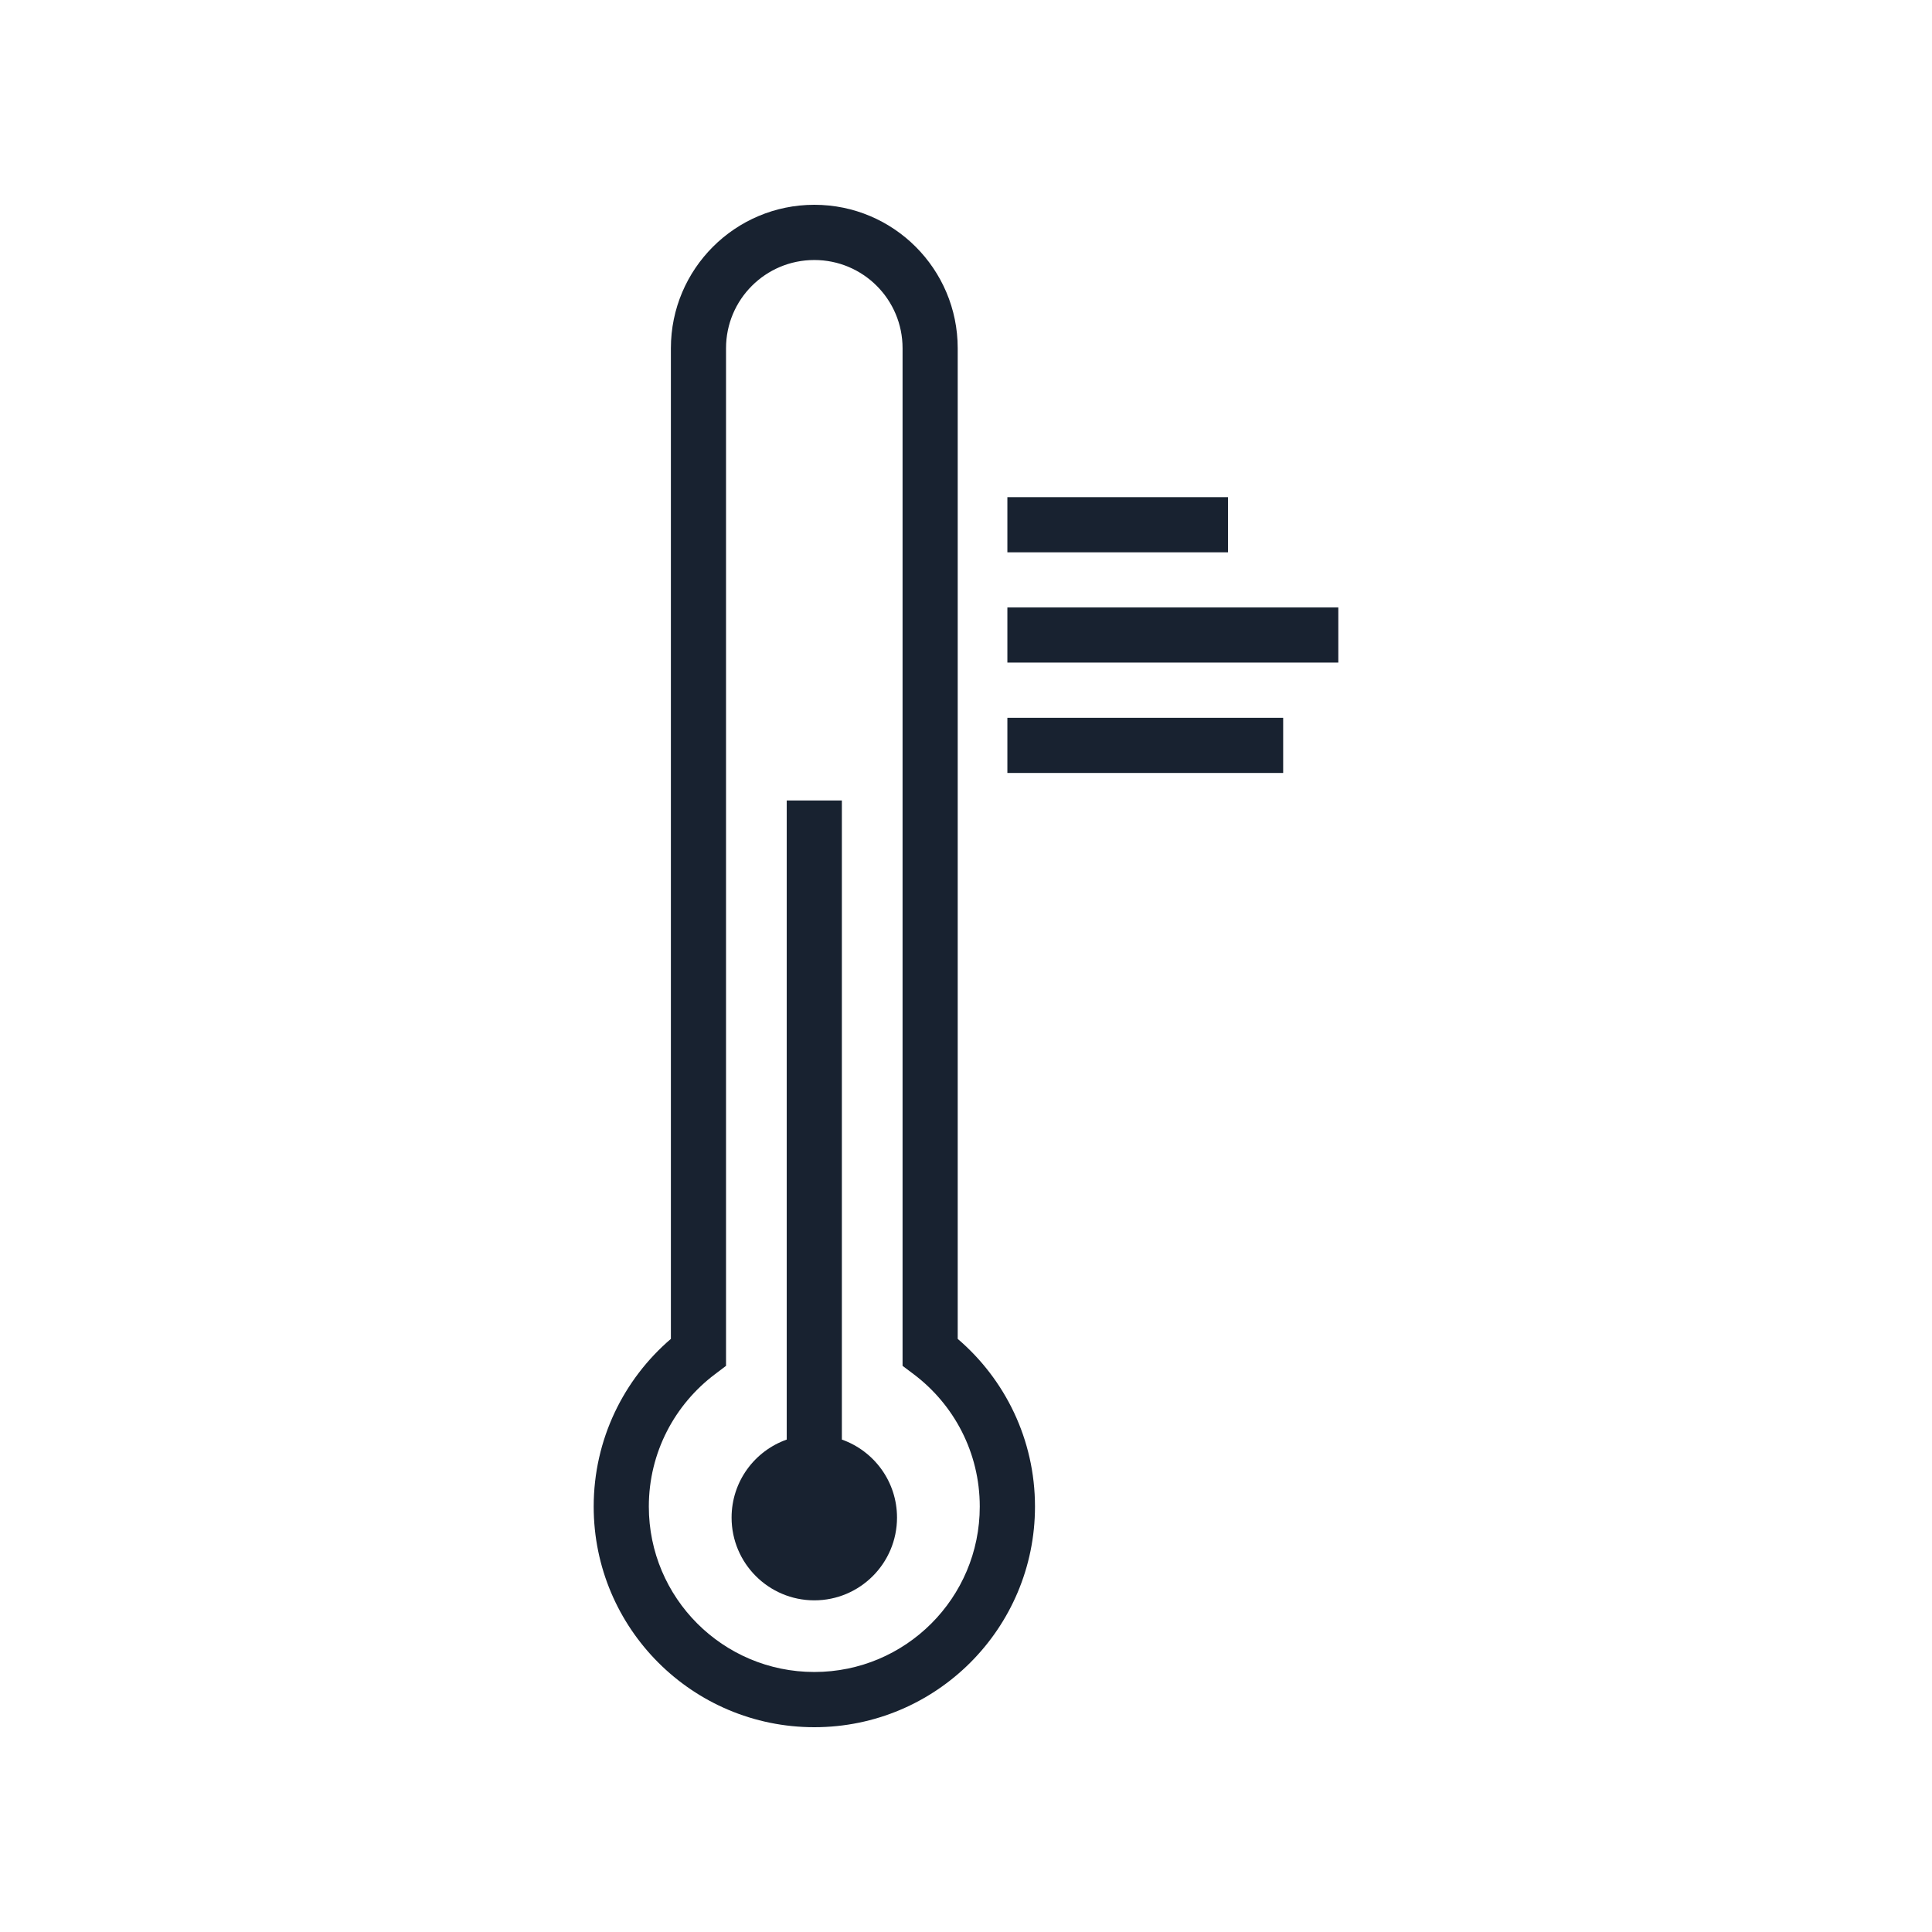 <svg width="24" height="24" viewBox="0 0 24 24" fill="none" xmlns="http://www.w3.org/2000/svg">
<path fill-rule="evenodd" clip-rule="evenodd" d="M12.514 6.176L15.255 6.176V6.861H12.514V6.176Z" fill="#182230"/>
<path fill-rule="evenodd" clip-rule="evenodd" d="M12.514 7.546L16.625 7.546V8.231H12.514V7.546Z" fill="#182230"/>
<path fill-rule="evenodd" clip-rule="evenodd" d="M12.514 8.917L15.94 8.917V9.602H12.514V8.917Z" fill="#182230"/>
<path fill-rule="evenodd" clip-rule="evenodd" d="M10.116 3.23C9.51 3.23 9.019 3.72 9.019 4.326V16.967L8.883 17.07C8.383 17.446 8.06 18.043 8.06 18.715C8.06 19.85 8.98 20.77 10.116 20.77C11.251 20.77 12.171 19.85 12.171 18.715C12.171 18.043 11.849 17.446 11.349 17.07L11.212 16.967V4.326C11.212 3.72 10.721 3.23 10.116 3.23ZM8.334 4.326C8.334 3.342 9.132 2.544 10.116 2.544C11.1 2.544 11.897 3.342 11.897 4.326V16.632C12.484 17.134 12.857 17.881 12.857 18.715C12.857 20.229 11.629 21.456 10.116 21.456C8.602 21.456 7.375 20.229 7.375 18.715C7.375 17.881 7.748 17.134 8.334 16.632V4.326Z" fill="#182230"/>
<path d="M10.458 17.883V9.944H9.773V17.883C9.374 18.024 9.088 18.404 9.088 18.852C9.088 19.419 9.548 19.88 10.116 19.88C10.683 19.88 11.143 19.419 11.143 18.852C11.143 18.404 10.857 18.024 10.458 17.883Z" fill="#182230"/>
</svg>
